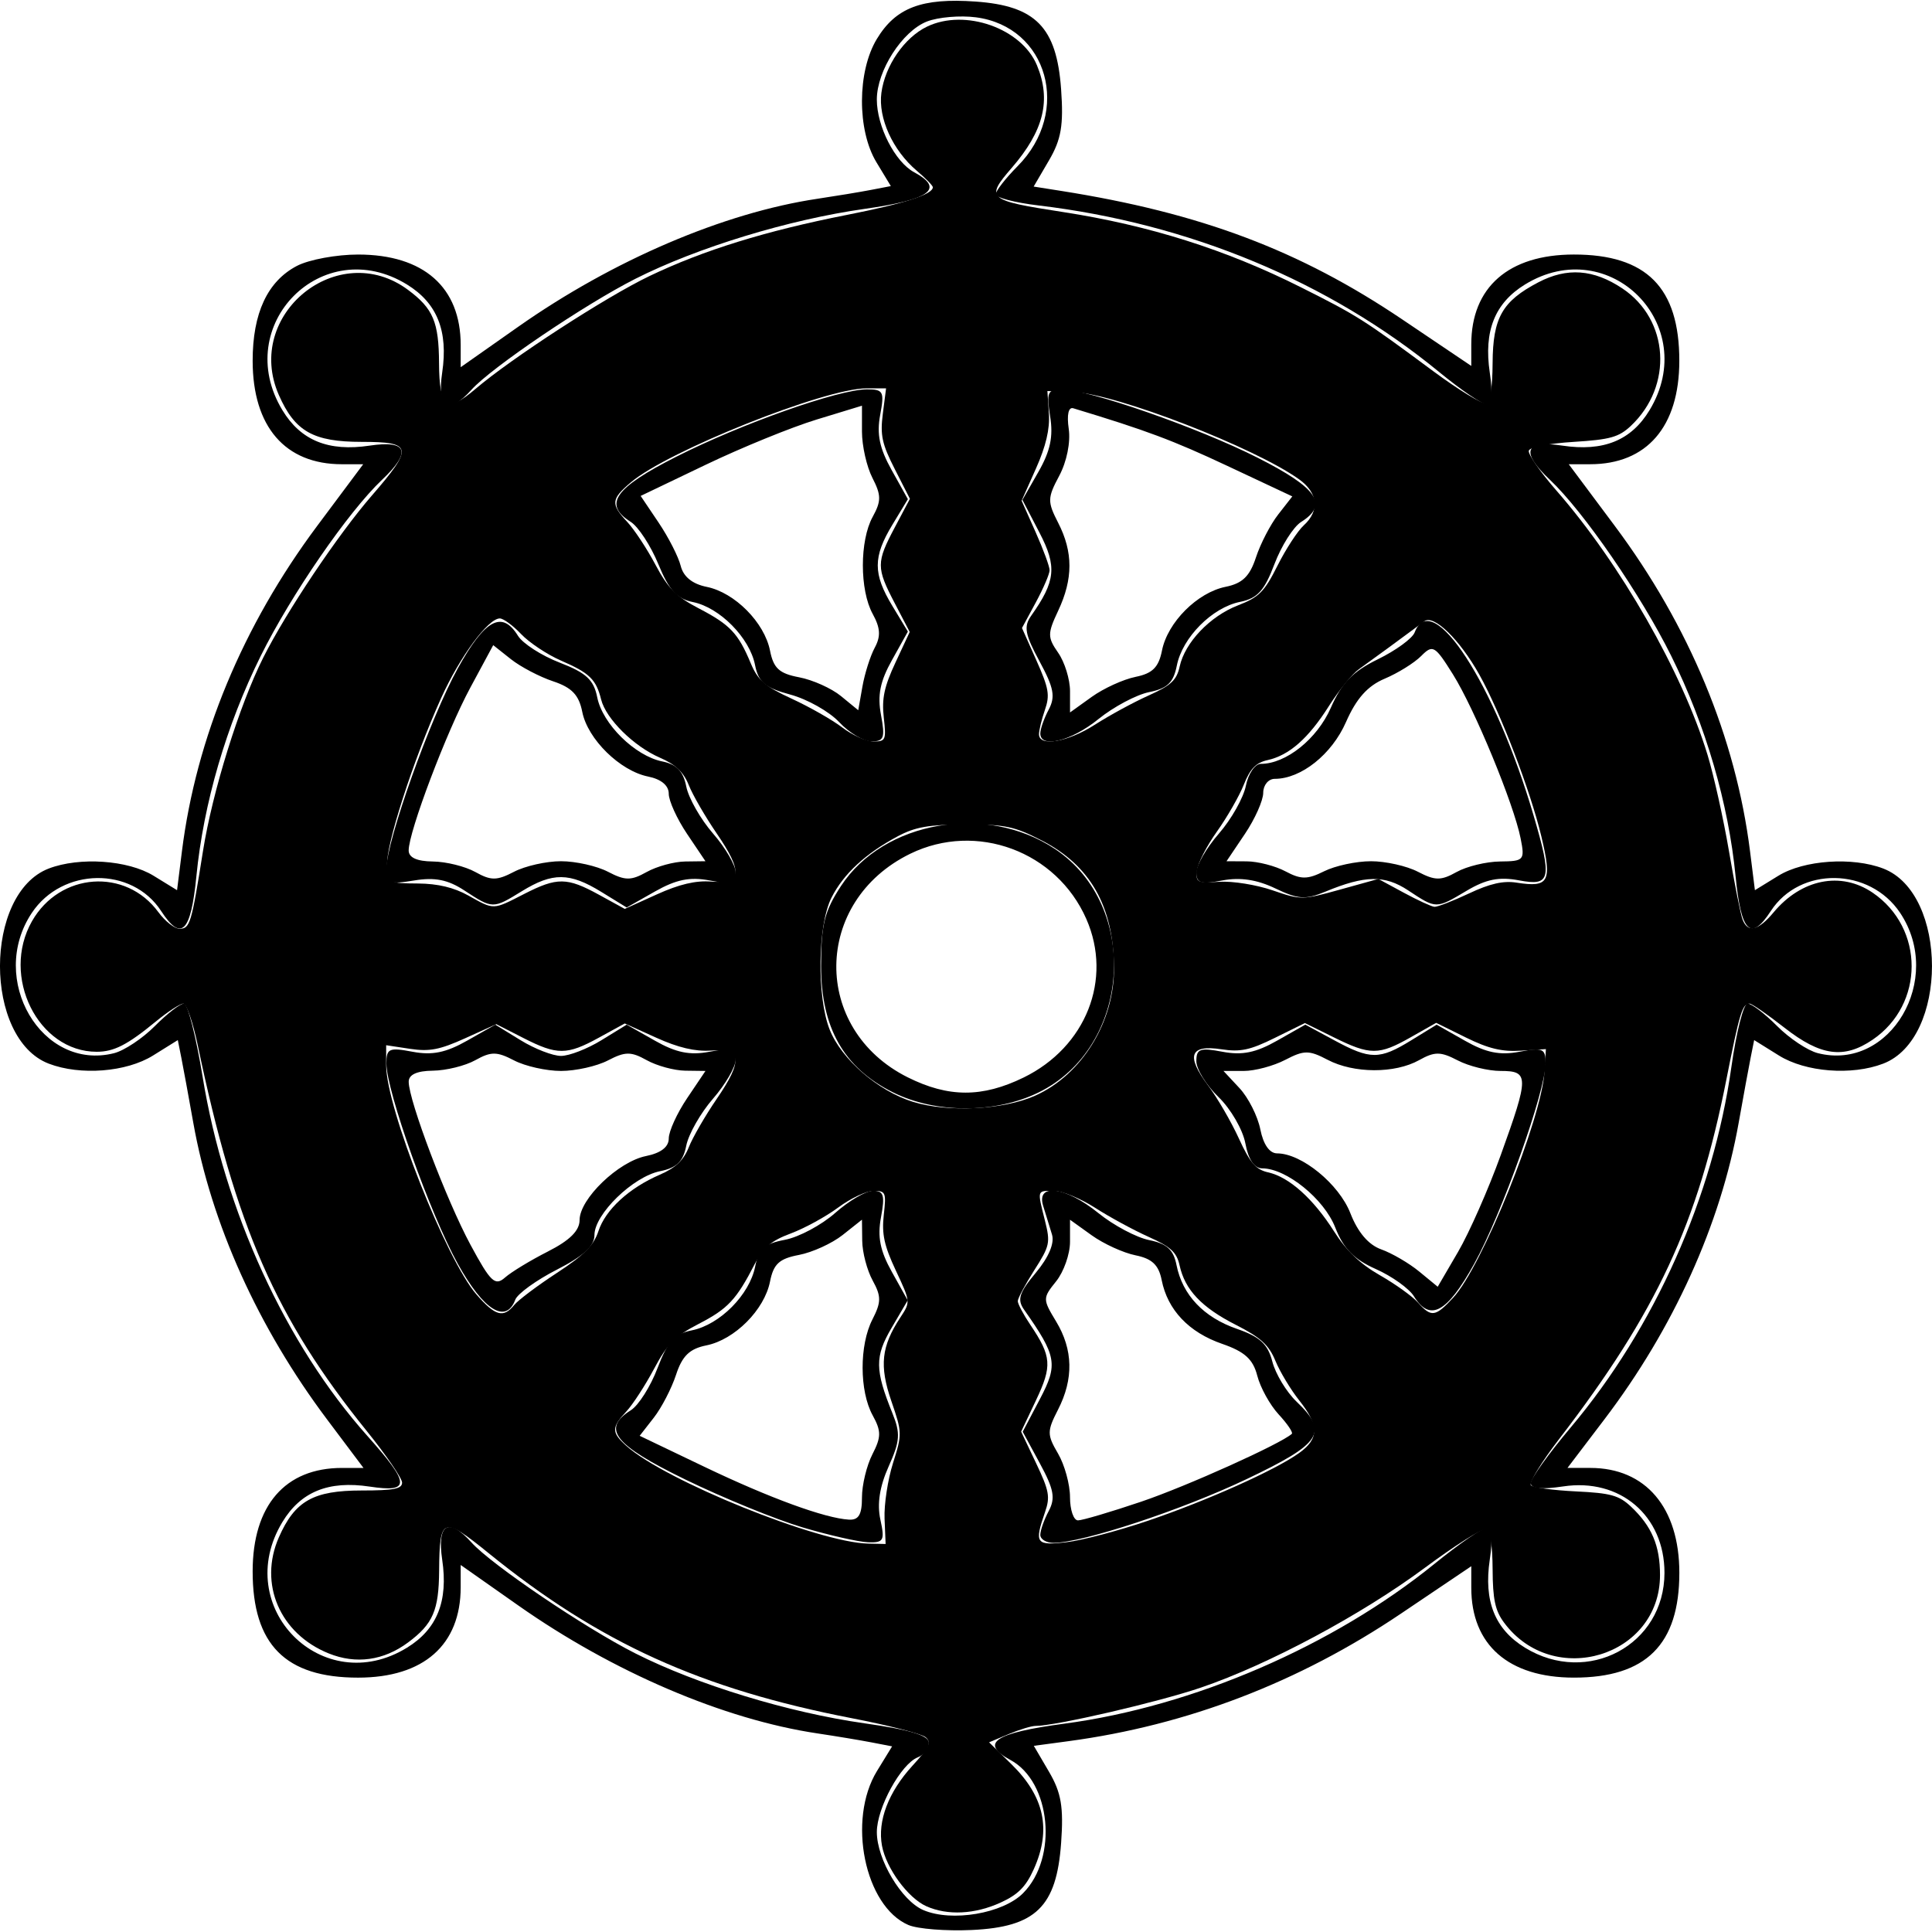 <?xml version="1.0" encoding="UTF-8" standalone="no"?>
<!-- Created with Inkscape (http://www.inkscape.org/) -->

<svg
   xmlns:dc="http://purl.org/dc/elements/1.1/"
   xmlns:cc="http://creativecommons.org/ns#"
   xmlns:rdf="http://www.w3.org/1999/02/22-rdf-syntax-ns#"
   xmlns:svg="http://www.w3.org/2000/svg"
   xmlns="http://www.w3.org/2000/svg"
   xmlns:sodipodi="http://sodipodi.sourceforge.net/DTD/sodipodi-0.dtd"
   xmlns:inkscape="http://www.inkscape.org/namespaces/inkscape"
   version="1.1"
   width="260"
   height="260"
   id="svg3764"
   inkscape:version="0.48.4 r9939"
   sodipodi:docname="dharmacakra.svg"
   inkscape:export-filename="/home/simon/Dropbox/Stanford/BCAS/website/public_html/apple-touch-icon-72x72.png"
   inkscape:export-xdpi="24.943285"
   inkscape:export-ydpi="24.943285">
  <sodipodi:namedview
     pagecolor="#ffffff"
     bordercolor="#666666"
     borderopacity="1"
     objecttolerance="10"
     gridtolerance="10"
     guidetolerance="10"
     inkscape:pageopacity="0"
     inkscape:pageshadow="2"
     inkscape:window-width="1920"
     inkscape:window-height="1002"
     id="namedview9"
     showgrid="false"
     fit-margin-top="0"
     fit-margin-left="0"
     fit-margin-right="0"
     fit-margin-bottom="0"
     inkscape:showpageshadow="true"
     showborder="true"
     inkscape:zoom="2.5911982"
     inkscape:cx="279.50832"
     inkscape:cy="113.12964"
     inkscape:window-x="0"
     inkscape:window-y="25"
     inkscape:window-maximized="1"
     inkscape:current-layer="svg3764" />
  <defs
     id="defs3766" />
  <g
     transform="matrix(1,0,0,1.008,-100.501,-215.88)"
     id="layer1"
     inkscape:export-filename="/home/simon/Dropbox/Stanford/BCAS/website/public_html/apple-touch-icon-precomposed.png"
     inkscape:export-xdpi="88.687233"
     inkscape:export-ydpi="88.687233">
    <g
       transform="translate(-81.429,-141.429)"
       id="g4396">
      <path
         d="m 304.185,612.601 c -5.895,-2.51 -8.265,-14.039 -4.228,-20.571 l 2.029,-3.282 -2.779,-0.532 c -1.528,-0.293 -4.804,-0.832 -7.279,-1.199 -12.594,-1.866 -27.506,-8.194 -40.25,-17.081 l -7.75,-5.404 0,2.957 c 0,7.718 -4.978,12.078 -13.8,12.084 -9.782,0.007 -14.204,-4.414 -14.197,-14.197 0.006,-8.793 4.368,-13.8 12.021,-13.8 l 2.895,0 -4.886,-6.455 c -9.29,-12.274 -15.6,-26.149 -18.017,-39.619 -0.634,-3.534 -1.363,-7.465 -1.619,-8.736 l -0.466,-2.31 -3.334,2.06 c -3.591,2.219 -9.789,2.699 -14.032,1.085 -8.753,-3.328 -8.753,-22.722 0,-26.05 4.144,-1.576 10.667,-1.13 14.1,0.962 l 3.165,1.93 0.654,-5.184 c 1.912,-15.147 8.191,-30.138 18.192,-43.434 l 6.206,-8.25 -2.876,0 c -7.634,0 -11.996,-5.015 -12.003,-13.8 -0.005,-6.37 2,-10.634 5.964,-12.683 1.613,-0.834 5.318,-1.515 8.233,-1.513 8.821,0.006 13.8,4.365 13.8,12.084 l 0,2.957 7.75,-5.404 c 12.744,-8.887 27.656,-15.215 40.25,-17.081 2.475,-0.367 5.712,-0.898 7.194,-1.181 l 2.694,-0.514 -1.941,-3.183 c -2.616,-4.29 -2.589,-12.119 0.056,-16.458 2.553,-4.187 6.048,-5.501 13.29,-4.995 8.094,0.565 10.908,3.425 11.507,11.694 0.348,4.81 0.022,6.711 -1.629,9.509 l -2.063,3.497 3.696,0.579 c 18.778,2.944 32.089,7.919 45.904,17.155 l 9.292,6.212 0,-2.873 c 0,-7.631 5.017,-11.994 13.8,-12 9.782,-0.007 14.204,4.414 14.197,14.197 -0.006,8.784 -4.368,13.8 -12.003,13.8 l -2.876,0 6.206,8.25 c 10.001,13.296 16.28,28.287 18.192,43.434 l 0.654,5.184 3.165,-1.93 c 3.432,-2.093 9.955,-2.538 14.1,-0.962 8.753,3.328 8.753,22.722 0,26.05 -4.243,1.613 -10.442,1.134 -14.032,-1.085 l -3.334,-2.06 -0.466,2.31 c -0.256,1.271 -0.985,5.202 -1.619,8.736 -2.434,13.565 -8.781,27.472 -18.068,39.589 l -4.97,6.485 3.077,0 c 7.444,0 11.978,5.3 11.978,14 0,9.579 -4.489,14.003 -14.2,13.996 -8.783,-0.006 -13.8,-4.369 -13.8,-12 l 0,-2.873 -9.474,6.334 c -13.716,9.17 -28.747,14.892 -44.711,17.021 l -4.686,0.625 2.054,3.481 c 1.641,2.781 1.966,4.69 1.619,9.493 -0.616,8.516 -3.413,11.218 -12.024,11.614 -3.452,0.159 -7.286,-0.141 -8.52,-0.666 z m 15.436,-4.262 c 4.718,-4.718 3.747,-14.851 -1.703,-17.768 -4.205,-2.25 -2.17,-3.61 7.26,-4.855 17.327,-2.286 36.195,-10.374 49.829,-21.36 3.262,-2.629 6.407,-4.779 6.987,-4.779 0.676,0 0.827,1.532 0.422,4.25 -0.826,5.534 0.681,9.273 4.737,11.746 8.429,5.139 18.775,-0.369 18.775,-9.996 0,-7.623 -5.978,-12.68 -13.632,-11.533 -2.89,0.433 -4.368,0.286 -4.368,-0.436 0,-0.6 2.42,-3.944 5.378,-7.431 11.303,-13.324 19.17,-30.828 21.623,-48.108 0.663,-4.671 1.644,-8.492 2.179,-8.492 0.535,0 2.324,1.35 3.974,3 1.65,1.65 4.121,3.282 5.49,3.625 9.738,2.444 17.021,-9.875 11.072,-18.728 -4.099,-6.099 -13.486,-6.231 -17.409,-0.244 -2.704,4.126 -3.999,2.859 -4.737,-4.636 -0.96,-9.744 -4.021,-20.145 -8.657,-29.42 -4.077,-8.156 -11.792,-19.271 -16.327,-23.522 -3.999,-3.749 -3.425,-5.323 1.664,-4.564 5.534,0.826 9.273,-0.681 11.746,-4.737 6.928,-11.363 -5.408,-23.698 -16.771,-16.771 -4.056,2.473 -5.564,6.212 -4.737,11.746 0.412,2.759 0.257,4.25 -0.441,4.25 -0.591,0 -3.456,-1.939 -6.365,-4.308 -14.836,-12.084 -33.673,-19.853 -53.932,-22.244 -3.163,-0.373 -5.75,-1.042 -5.75,-1.486 0,-0.444 1.327,-2.135 2.949,-3.757 7.274,-7.274 4.08,-18.607 -5.601,-19.872 -2.117,-0.277 -5.086,-0.026 -6.598,0.557 -3.317,1.279 -6.742,6.563 -6.747,10.41 -0.005,3.582 2.448,8.337 5.007,9.706 4.151,2.221 2.2,3.662 -6.631,4.897 -10.205,1.428 -22.546,5.161 -30.879,9.343 -6.79,3.407 -19.384,11.863 -22.043,14.802 -3.101,3.426 -4.664,2.516 -3.945,-2.297 0.826,-5.534 -0.681,-9.273 -4.737,-11.746 -11.363,-6.928 -23.698,5.408 -16.771,16.771 2.473,4.056 6.212,5.564 11.746,4.737 5.089,-0.76 5.663,0.815 1.664,4.564 -4.535,4.251 -12.25,15.365 -16.327,23.522 -4.636,9.275 -7.697,19.676 -8.657,29.42 -0.739,7.495 -2.033,8.762 -4.737,4.636 -3.923,-5.987 -13.31,-5.855 -17.409,0.244 -5.95,8.853 1.333,21.172 11.072,18.728 1.37,-0.344 3.84,-1.975 5.49,-3.625 1.65,-1.65 3.409,-3 3.91,-3 0.5,0 1.631,4.397 2.513,9.771 2.942,17.922 11.172,35.716 22.183,47.964 5.771,6.419 5.822,7.578 0.298,6.753 -5.534,-0.826 -9.273,0.681 -11.746,4.737 -6.928,11.363 5.408,23.698 16.771,16.771 4.056,-2.473 5.564,-6.212 4.737,-11.746 -0.719,-4.814 0.844,-5.724 3.945,-2.297 2.659,2.939 15.253,11.395 22.043,14.802 8.333,4.181 20.674,7.915 30.879,9.343 6.08,0.851 8.621,1.613 8.621,2.586 0,0.759 -0.666,1.635 -1.48,1.948 -2.267,0.87 -5.521,6.761 -5.516,9.987 0.005,3.642 3.318,9.157 6.253,10.407 3.821,1.627 10.706,0.468 13.436,-2.262 z m -29.692,-48.827 c -3.575,-1.052 -10.662,-3.923 -15.75,-6.38 -9.617,-4.646 -11.315,-6.783 -7.354,-9.257 1.043,-0.651 2.661,-3.187 3.595,-5.635 1.357,-3.553 2.291,-4.569 4.63,-5.037 3.756,-0.751 7.754,-4.751 8.506,-8.509 0.475,-2.376 1.237,-3.056 4.002,-3.575 1.878,-0.352 4.927,-1.968 6.775,-3.591 1.848,-1.623 4.139,-2.951 5.09,-2.951 1.437,0 1.618,0.596 1.068,3.525 -0.495,2.638 -0.126,4.477 1.467,7.311 l 2.128,3.786 -2.19,3.712 c -2.244,3.804 -2.225,5.57 0.122,11.335 1.111,2.73 1.042,3.719 -0.502,7.142 -1.208,2.678 -1.569,4.987 -1.109,7.081 0.614,2.795 0.448,3.1 -1.647,3.032 -1.281,-0.042 -5.254,-0.937 -8.829,-1.989 z m 8,-3.985 c 0,-1.677 0.633,-4.274 1.407,-5.771 1.196,-2.314 1.202,-3.093 0.035,-5.2 -1.791,-3.235 -1.808,-9.372 -0.035,-12.8 1.196,-2.314 1.202,-3.093 0.035,-5.2 -0.755,-1.363 -1.388,-3.749 -1.407,-5.301 l -0.035,-2.823 -2.601,2.046 c -1.431,1.125 -4.083,2.324 -5.893,2.664 -2.635,0.494 -3.409,1.203 -3.879,3.552 -0.756,3.779 -4.756,7.759 -8.562,8.52 -2.262,0.452 -3.252,1.403 -4.082,3.918 -0.603,1.826 -1.951,4.408 -2.997,5.737 l -1.901,2.417 8.708,4.138 c 8.777,4.171 16.23,6.873 19.458,7.055 1.306,0.074 1.75,-0.675 1.75,-2.951 z m 24,4.984 c 0,-0.586 0.509,-2.017 1.131,-3.179 0.922,-1.722 0.702,-2.899 -1.183,-6.351 l -2.315,-4.237 2.319,-4.371 c 2.457,-4.631 2.26,-5.728 -2.143,-11.94 -0.948,-1.337 -0.652,-2.254 1.586,-4.914 1.74,-2.068 2.541,-3.945 2.178,-5.106 -0.316,-1.01 -0.851,-2.736 -1.19,-3.836 -0.953,-3.09 3.028,-2.567 7.439,0.978 2.038,1.638 5.115,3.26 6.837,3.604 2.378,0.476 3.262,1.278 3.673,3.334 0.799,3.994 3.656,6.984 8.142,8.52 3.077,1.053 4.15,2.038 4.752,4.359 0.427,1.649 1.893,4.057 3.258,5.352 4.341,4.117 3.402,5.561 -6.735,10.352 -8.743,4.132 -22.093,8.501 -25.98,8.501 -0.974,0 -1.77,-0.48 -1.77,-1.066 z m 13.617,-4.442 c 6.073,-2.038 18.74,-7.701 20.234,-9.045 0.193,-0.173 -0.607,-1.344 -1.778,-2.6 -1.171,-1.257 -2.465,-3.582 -2.876,-5.168 -0.568,-2.194 -1.697,-3.208 -4.722,-4.244 -4.485,-1.536 -7.343,-4.526 -8.142,-8.52 -0.404,-2.02 -1.299,-2.859 -3.522,-3.304 -1.639,-0.328 -4.292,-1.53 -5.896,-2.672 l -2.916,-2.076 0,2.957 c 0,1.627 -0.84,3.995 -1.867,5.263 -1.821,2.249 -1.822,2.38 -0.004,5.361 2.293,3.759 2.378,7.674 0.256,11.776 -1.486,2.873 -1.486,3.339 0,5.855 0.888,1.503 1.614,4.126 1.614,5.829 0,1.703 0.483,3.096 1.074,3.096 0.591,0 4.435,-1.128 8.543,-2.507 z m -92.008,-31.743 c -3.713,-6.651 -9.609,-23.069 -9.609,-26.759 0,-1.991 0.354,-2.147 3.525,-1.553 2.641,0.496 4.479,0.125 7.33,-1.477 l 3.805,-2.139 3.42,2.085 c 1.881,1.147 4.32,2.085 5.42,2.085 1.1,0 3.539,-0.938 5.42,-2.085 l 3.42,-2.085 3.805,2.139 c 2.851,1.603 4.689,1.973 7.33,1.477 2.929,-0.55 3.525,-0.369 3.525,1.068 0,0.951 -1.369,3.288 -3.041,5.193 -1.673,1.905 -3.295,4.73 -3.604,6.278 -0.425,2.127 -1.286,2.959 -3.524,3.406 -3.644,0.729 -8.831,5.734 -8.831,8.522 0,1.47 -1.445,2.792 -5.047,4.618 -2.776,1.407 -5.299,3.214 -5.607,4.017 -1.261,3.287 -4.267,1.426 -7.737,-4.791 z m 12.141,-1.654 c 2.93,-1.473 4.25,-2.776 4.25,-4.193 0,-2.819 5.205,-7.794 8.935,-8.54 2.007,-0.401 3.065,-1.212 3.065,-2.348 0,-0.955 1.111,-3.373 2.47,-5.375 l 2.47,-3.64 -2.72,-0.035 c -1.496,-0.019 -3.835,-0.653 -5.198,-1.407 -2.107,-1.166 -2.887,-1.161 -5.2,0.035 -1.497,0.774 -4.341,1.407 -6.321,1.407 -1.98,0 -4.824,-0.633 -6.321,-1.407 -2.314,-1.196 -3.093,-1.202 -5.2,-0.035 -1.363,0.755 -3.941,1.388 -5.729,1.407 -2.146,0.023 -3.25,0.525 -3.25,1.476 0,2.51 5.091,15.838 8.317,21.774 2.703,4.974 3.305,5.539 4.644,4.367 0.846,-0.741 3.451,-2.309 5.789,-3.484 z m 116.541,5.999 c -0.654,-1.048 -2.971,-2.691 -5.149,-3.652 -2.945,-1.299 -4.341,-2.72 -5.453,-5.55 -1.497,-3.81 -6.569,-7.882 -9.829,-7.889 -1.063,-0.002 -1.858,-1.171 -2.262,-3.329 -0.343,-1.829 -1.968,-4.613 -3.611,-6.187 -1.643,-1.574 -2.988,-3.728 -2.988,-4.786 0,-1.66 0.484,-1.833 3.525,-1.263 2.642,0.496 4.479,0.125 7.334,-1.48 l 3.809,-2.141 3.901,2.091 c 4.858,2.604 6.078,2.603 10.351,-10e-4 l 3.42,-2.085 3.805,2.139 c 2.851,1.603 4.689,1.973 7.33,1.477 3.171,-0.595 3.525,-0.439 3.525,1.553 0,3.69 -5.895,20.108 -9.609,26.759 -3.656,6.548 -5.954,7.781 -8.1,4.345 z m 11.688,-18.897 c 3.808,-10.468 3.807,-11.198 -0.029,-11.198 -1.677,0 -4.274,-0.633 -5.771,-1.407 -2.314,-1.196 -3.093,-1.202 -5.2,-0.035 -3.27,1.81 -8.791,1.789 -12.311,-0.046 -2.499,-1.303 -3.169,-1.303 -5.7,0.006 -1.578,0.816 -4.094,1.483 -5.592,1.483 l -2.724,0 2.159,2.298 c 1.187,1.264 2.447,3.739 2.799,5.5 0.405,2.024 1.238,3.203 2.265,3.206 3.29,0.008 8.321,4.087 9.854,7.989 1.002,2.551 2.44,4.223 4.152,4.827 1.44,0.508 3.74,1.839 5.11,2.957 l 2.492,2.033 2.738,-4.655 c 1.506,-2.56 4.097,-8.391 5.758,-12.957 z m -81.811,-8.343 c -6.606,-3.27 -9.668,-8.608 -9.668,-16.854 0,-5.537 0.448,-7.323 2.684,-10.702 5.746,-8.683 19.549,-11.049 28.788,-4.935 11.548,7.642 10.261,26.473 -2.222,32.516 -5.852,2.833 -13.829,2.823 -19.582,-0.025 z m 17.582,-1.975 c 8.398,-4.065 12.009,-13.114 8.446,-21.167 -4.002,-9.048 -14.8,-13.019 -23.694,-8.713 -13.119,6.351 -13.31,23.433 -0.334,29.855 5.475,2.71 10.019,2.717 15.582,0.025 z m -75.25,-24.973 c -2.228,-1.446 -3.965,-1.791 -6.75,-1.339 -3.377,0.548 -3.75,0.391 -3.75,-1.582 0,-3.67 5.906,-20.104 9.609,-26.735 3.653,-6.543 5.954,-7.781 8.094,-4.354 0.651,1.043 3.187,2.661 5.635,3.595 3.556,1.358 4.569,2.29 5.038,4.635 0.709,3.546 5.075,7.814 8.741,8.548 1.941,0.388 2.83,1.307 3.238,3.349 0.31,1.548 1.931,4.373 3.604,6.278 1.673,1.905 3.041,4.242 3.041,5.193 0,1.437 -0.596,1.618 -3.525,1.068 -2.641,-0.496 -4.479,-0.125 -7.33,1.477 l -3.805,2.139 -3.42,-2.085 c -4.27,-2.603 -6.539,-2.622 -10.694,-0.089 -3.901,2.379 -3.912,2.378 -7.726,-0.098 z m 13,-3.906 c 1.98,0 4.824,0.633 6.321,1.407 2.314,1.196 3.093,1.202 5.2,0.035 1.363,-0.755 3.702,-1.388 5.198,-1.407 l 2.72,-0.035 -2.47,-3.64 c -1.358,-2.002 -2.47,-4.42 -2.47,-5.375 0,-1.098 -1.021,-1.94 -2.779,-2.291 -3.781,-0.756 -8.13,-4.991 -8.857,-8.625 -0.453,-2.267 -1.402,-3.256 -3.919,-4.087 -1.826,-0.603 -4.388,-1.936 -5.694,-2.963 l -2.373,-1.867 -3.083,5.674 c -3.208,5.903 -8.295,19.231 -8.295,21.734 0,0.951 1.104,1.452 3.25,1.476 1.788,0.019 4.365,0.653 5.729,1.407 2.107,1.166 2.887,1.161 5.2,-0.035 1.497,-0.774 4.341,-1.408 6.321,-1.408 z m 114,3.888 c -3.148,-2.062 -5.802,-2.022 -11.126,0.17 -2.677,1.102 -3.647,1.04 -6.748,-0.431 -2.475,-1.175 -4.729,-1.51 -7.124,-1.061 -2.906,0.545 -3.502,0.363 -3.502,-1.072 0,-0.951 1.369,-3.288 3.041,-5.193 1.673,-1.905 3.304,-4.777 3.625,-6.382 0.321,-1.605 1.225,-2.918 2.008,-2.918 3.399,0 7.58,-3.322 9.422,-7.486 1.471,-3.326 2.954,-4.844 6.323,-6.475 2.421,-1.172 4.652,-2.785 4.959,-3.585 2.336,-6.087 10.825,6.886 16.018,24.477 2.502,8.475 2.286,9.419 -1.966,8.622 -2.683,-0.503 -4.435,-0.158 -7.057,1.389 -4.143,2.445 -4.06,2.445 -7.874,-0.053 z m -5,-3.888 c 1.98,0 4.824,0.633 6.321,1.407 2.314,1.196 3.093,1.202 5.2,0.035 1.363,-0.755 3.997,-1.388 5.854,-1.407 3.222,-0.034 3.347,-0.173 2.767,-3.077 -0.923,-4.617 -6.194,-17.288 -9.116,-21.917 -2.428,-3.847 -2.705,-4.004 -4.271,-2.438 -0.921,0.921 -3.133,2.284 -4.915,3.029 -2.293,0.958 -3.813,2.65 -5.202,5.79 -1.908,4.314 -6.038,7.579 -9.588,7.579 -0.852,0 -1.55,0.837 -1.55,1.86 0,1.023 -1.111,3.498 -2.47,5.5 l -2.47,3.64 2.72,0.015 c 1.496,0.008 3.845,0.61 5.22,1.338 2.077,1.099 2.957,1.096 5.2,-0.015 1.485,-0.736 4.32,-1.338 6.3,-1.338 z m -71.563,-18.567 c -1.327,-1.412 -4.29,-3.07 -6.586,-3.684 -3.409,-0.912 -4.278,-1.637 -4.742,-3.958 -0.725,-3.626 -4.751,-7.669 -8.353,-8.39 -2.158,-0.432 -3.22,-1.585 -4.654,-5.052 -1.022,-2.471 -2.7,-5.019 -3.729,-5.661 -3.721,-2.324 -2.179,-4.51 6.123,-8.684 8.761,-4.405 21.876,-9.003 25.679,-9.003 2.213,0 2.363,0.291 1.773,3.437 -0.479,2.556 -0.084,4.435 1.543,7.33 l 2.188,3.893 -2.085,3.42 c -2.623,4.302 -2.623,6.537 0,10.84 l 2.085,3.42 -2.139,3.805 c -1.603,2.851 -1.973,4.689 -1.477,7.33 0.572,3.048 0.399,3.525 -1.276,3.525 -1.065,0 -3.022,-1.155 -4.349,-2.567 z m 4.788,-9.949 c 0.825,-1.519 0.756,-2.629 -0.279,-4.5 -1.764,-3.187 -1.765,-9.778 -0.003,-12.962 1.166,-2.107 1.161,-2.887 -0.035,-5.2 -0.774,-1.497 -1.407,-4.278 -1.407,-6.18 l 0,-3.458 -6.113,1.851 c -3.362,1.018 -10.064,3.728 -14.892,6.023 l -8.779,4.172 2.417,3.562 c 1.33,1.959 2.668,4.559 2.973,5.777 0.364,1.45 1.572,2.418 3.5,2.803 3.769,0.754 7.767,4.749 8.52,8.512 0.471,2.356 1.242,3.057 3.909,3.557 1.827,0.343 4.367,1.473 5.643,2.512 l 2.321,1.889 0.565,-3.171 c 0.311,-1.744 1.058,-4.079 1.66,-5.188 z m 22.275,11.451 c 0,-0.586 0.509,-2.017 1.131,-3.179 0.923,-1.725 0.696,-2.91 -1.236,-6.448 -1.958,-3.585 -2.153,-4.634 -1.129,-6.071 3.304,-4.632 3.501,-6.578 1.123,-11.107 l -2.295,-4.371 2.16,-3.754 c 1.597,-2.774 2.007,-4.7 1.572,-7.379 -0.518,-3.194 -0.341,-3.626 1.491,-3.626 3.642,0 18.413,5.102 26.432,9.13 8.073,4.055 9.573,6.251 5.854,8.573 -1.043,0.651 -2.661,3.187 -3.595,5.635 -1.357,3.553 -2.291,4.569 -4.63,5.037 -3.751,0.75 -7.754,4.75 -8.503,8.496 -0.457,2.284 -1.267,3.058 -3.716,3.548 -1.722,0.344 -4.799,1.966 -6.837,3.604 -3.672,2.951 -7.823,3.965 -7.823,1.912 z m 12.812,-7.547 c 2.29,-0.458 3.115,-1.272 3.564,-3.517 0.753,-3.767 4.758,-7.747 8.56,-8.507 2.262,-0.452 3.252,-1.403 4.082,-3.918 0.603,-1.826 1.951,-4.408 2.997,-5.737 l 1.901,-2.417 -8.708,-4.056 c -7.371,-3.434 -10.935,-4.757 -20.769,-7.709 -0.651,-0.196 -0.888,0.865 -0.612,2.744 0.263,1.795 -0.266,4.391 -1.279,6.271 -1.594,2.96 -1.605,3.448 -0.138,6.284 2.017,3.9 2.016,7.474 -5.8e-4,11.725 -1.454,3.065 -1.454,3.547 0,5.624 0.875,1.249 1.591,3.552 1.591,5.117 l 0,2.846 2.916,-2.076 c 1.604,-1.142 4.257,-2.344 5.896,-2.672 z"
         id="path3837"
         style="fill:#000000"
         inkscape:connector-curvature="0" />
      <path
         d="m 306.592,610.091 c -2.47,-1.091 -5.403,-5.063 -5.97,-8.084 -0.617,-3.29 0.87,-7.166 4.091,-10.66 2.276,-2.469 2.593,-3.149 1.784,-3.821 -0.542,-0.45 -4.993,-1.587 -9.893,-2.528 -20.363,-3.911 -34.031,-10.068 -48.894,-22.025 -6.225,-5.007 -6.627,-4.867 -6.684,2.329 -0.041,5.301 -0.827,7.102 -4.178,9.574 -3.286,2.424 -7.007,2.935 -10.678,1.466 -6.571,-2.629 -9.459,-9.29 -6.717,-15.49 2.156,-4.874 4.634,-6.265 11.162,-6.265 4.297,0 5.425,-0.218 5.425,-1.05 0,-0.578 -2.145,-3.686 -4.768,-6.907 -12.203,-14.992 -17.612,-27.248 -22.733,-51.507 -0.643,-3.045 -1.515,-5.536 -1.939,-5.536 -0.424,0 -2.089,1.075 -3.701,2.389 -3.831,3.123 -5.636,4.04 -7.954,4.04 -7.896,0 -12.932,-10.07 -8.715,-17.426 3.745,-6.533 12.616,-7.164 17.017,-1.211 0.898,1.215 2.18,2.209 2.85,2.209 1.398,0 1.598,-0.658 3.147,-10.355 1.268,-7.937 4.891,-19.477 8.112,-25.838 3.126,-6.173 10.029,-16.392 14.631,-21.658 5.607,-6.416 5.466,-7.148 -1.373,-7.148 -6.529,0 -9.006,-1.391 -11.162,-6.265 -4.738,-10.712 7.983,-20.968 17.395,-14.024 3.377,2.492 4.138,4.277 4.167,9.775 0.031,5.977 1.061,6.706 4.887,3.46 4.828,-4.095 17.562,-12.293 23.434,-15.085 7.249,-3.447 15.642,-6.027 26.55,-8.16 7.779,-1.521 11.583,-2.737 11.583,-3.701 0,-0.208 -0.978,-1.201 -2.174,-2.208 -3.23,-2.718 -5.202,-7.029 -4.751,-10.388 0.487,-3.629 3.101,-7.392 6.144,-8.844 5.112,-2.44 12.724,0.219 14.791,5.166 1.94,4.644 0.927,8.731 -3.394,13.692 -3.573,4.102 -3.303,4.333 6.885,5.895 11.623,1.782 21.924,5.013 32.041,10.051 7.605,3.786 8.388,4.279 17.769,11.176 3.431,2.523 6.633,4.455 7.115,4.295 0.579,-0.193 0.886,-2.015 0.904,-5.367 0.034,-6.034 1.29,-8.236 6.141,-10.762 3.874,-2.017 7.436,-1.762 11.326,0.813 6.298,4.168 6.85,13 1.146,18.339 -1.618,1.514 -2.788,1.84 -7.69,2.143 -3.382,0.209 -5.893,0.694 -6.049,1.168 -0.147,0.446 1.535,2.857 3.736,5.357 8.591,9.758 16.918,24.212 20.314,35.261 0.845,2.75 2.144,8.543 2.888,12.873 0.743,4.33 1.564,8.429 1.825,9.107 0.7,1.824 2.107,1.506 4.167,-0.942 3.755,-4.463 9.068,-5.516 13.331,-2.643 7.007,4.722 7.007,14.916 0,19.638 -3.855,2.598 -6.993,2.173 -11.859,-1.605 -2.277,-1.768 -4.386,-3.214 -4.687,-3.214 -0.978,0 -1.354,1.217 -3.131,10.138 -3.828,19.214 -9.372,31.035 -22.511,47.996 -2.4,3.099 -4.103,5.88 -3.784,6.18 0.319,0.3 3.051,0.663 6.071,0.806 4.656,0.221 5.779,0.53 7.389,2.034 2.798,2.615 3.906,5.205 3.906,9.133 0,10.89 -14.372,15.228 -20.997,6.338 -1.189,-1.596 -1.509,-3.078 -1.531,-7.093 -0.018,-3.297 -0.329,-5.176 -0.887,-5.362 -0.472,-0.157 -4.156,2.144 -8.186,5.114 -8.546,6.298 -21.064,12.946 -30.184,16.029 -5.723,1.935 -19.553,5.115 -22.243,5.115 -0.559,0 -2.198,0.493 -3.64,1.096 l -2.623,1.096 2.988,2.9 c 4.468,4.337 5.422,8.761 3.026,14.039 -1.06,2.336 -2.113,3.388 -4.449,4.449 -3.471,1.575 -7.15,1.757 -10.009,0.495 l 0,0 z m -5.622,-51.754 c -0.078,-1.866 0.431,-5.19 1.131,-7.387 1.246,-3.909 1.241,-4.086 -0.218,-8.302 -1.635,-4.725 -1.353,-7.297 1.226,-11.184 1.36,-2.049 1.359,-2.056 -0.623,-6.247 -1.566,-3.311 -1.908,-4.874 -1.621,-7.413 0.342,-3.032 0.262,-3.218 -1.375,-3.218 -0.956,0 -3.096,0.999 -4.756,2.22 -1.66,1.221 -4.536,2.781 -6.391,3.467 -2.629,0.972 -3.693,1.864 -4.824,4.045 -2.495,4.809 -3.629,6.011 -7.574,8.032 -3.155,1.616 -4.213,2.674 -5.992,5.99 -1.189,2.215 -2.876,4.789 -3.75,5.719 -1.991,2.119 -1.988,2.78 0.018,4.568 5.205,4.64 25.814,12.907 32.535,13.051 l 2.357,0.051 -0.142,-3.393 -2e-5,3e-5 z m 35.429,0.298 c 8.008,-2.7 17.148,-6.763 20.366,-9.054 2.689,-1.915 2.695,-3.663 0.024,-7 -1.161,-1.45 -2.61,-3.839 -3.221,-5.308 -0.878,-2.114 -1.989,-3.115 -5.317,-4.795 -4.625,-2.334 -6.862,-4.684 -7.582,-7.962 -0.379,-1.725 -1.196,-2.469 -4.157,-3.786 -2.027,-0.902 -5.275,-2.652 -7.218,-3.891 -1.943,-1.238 -4.434,-2.252 -5.536,-2.252 -2.304,0 -2.249,-0.18 -1.207,3.958 0.75,2.977 0.666,3.364 -1.429,6.629 -1.224,1.907 -2.225,3.766 -2.225,4.131 0,0.365 0.758,1.784 1.685,3.152 2.872,4.239 2.966,5.487 0.765,10.092 l -1.998,4.181 2.013,4.211 c 1.767,3.697 1.914,4.495 1.203,6.535 -1.462,4.194 -1.237,4.5 2.94,4.009 2.062,-0.243 6.964,-1.525 10.893,-2.85 l 0,0 z M 251.132,529.822 c 0.539,-0.657 3.125,-2.585 5.746,-4.284 3.628,-2.352 4.961,-3.682 5.583,-5.568 0.949,-2.875 4.118,-5.766 8.278,-7.549 2.093,-0.897 3.195,-1.934 3.88,-3.65 0.527,-1.319 2.215,-4.22 3.753,-6.447 3.569,-5.17 3.375,-6.736 -0.799,-6.467 -2.108,0.136 -4.378,-0.396 -7.311,-1.712 l -4.254,-1.909 -3.473,1.89 c -4.32,2.351 -5.62,2.357 -10.179,0.047 l -3.637,-1.843 -4.202,1.886 c -3.418,1.534 -4.801,1.796 -7.411,1.405 l -3.208,-0.481 0,2.697 c 0,5.636 8.064,25.924 12.156,30.585 2.524,2.875 3.62,3.177 5.078,1.4 l 0,0 z m 126.368,-0.981 c 3.879,-4.152 11.888,-23.838 12.284,-30.193 l 0.186,-2.989 -3.37,0.212 c -2.531,0.159 -4.369,-0.277 -7.383,-1.753 l -4.013,-1.965 -3.437,1.932 c -4.279,2.406 -5.439,2.407 -10.319,0.014 l -3.911,-1.918 -4.055,1.985 c -3.335,1.633 -4.609,1.902 -7.182,1.516 -4.253,-0.638 -4.797,0.848 -1.776,4.853 1.237,1.64 3.094,4.814 4.128,7.054 1.5,3.252 2.294,4.164 3.937,4.525 2.827,0.621 6.076,3.51 8.883,7.897 1.634,2.554 3.522,4.346 6.143,5.83 2.081,1.179 4.396,2.825 5.145,3.659 1.792,1.997 2.33,1.922 4.741,-0.659 l 0,10e-6 z m -56.289,-26.954 c 6.312,-2.792 10.711,-9.874 10.637,-17.123 -0.084,-8.199 -3.191,-13.619 -9.718,-16.954 -3.725,-1.903 -4.917,-2.149 -10.328,-2.136 -4.891,0.013 -6.708,0.328 -9.058,1.573 -4.33,2.293 -7.296,5.018 -8.912,8.186 -1.867,3.659 -1.999,13.246 -0.244,17.634 1.579,3.946 6.518,8.194 11.199,9.63 4.7,1.442 12.165,1.074 16.425,-0.81 l 0,0 z m -68.741,-26.942 c 4.44,-2.25 5.764,-2.236 10.066,0.105 l 3.473,1.89 4.316,-1.937 c 3.019,-1.355 5.218,-1.869 7.315,-1.712 4.111,0.309 4.291,-1.283 0.732,-6.439 -1.538,-2.227 -3.226,-5.129 -3.753,-6.447 -0.685,-1.714 -1.789,-2.755 -3.875,-3.65 -3.519,-1.511 -7.269,-5.194 -7.917,-7.774 -0.674,-2.685 -1.565,-3.543 -5.385,-5.186 -1.857,-0.799 -4.279,-2.394 -5.38,-3.544 -1.102,-1.15 -2.392,-2.091 -2.867,-2.091 -1.58,0 -5.388,5.12 -7.888,10.606 -3.781,8.298 -7.526,19.849 -7.275,22.444 0.221,2.29 0.253,2.308 4.151,2.338 2.672,0.02 4.839,0.535 6.775,1.607 3.512,1.946 3.244,1.953 7.511,-0.209 z m 127.143,-0.064 c 2.834,-1.324 4.625,-1.727 6.429,-1.444 4.342,0.68 4.773,-0.111 3.333,-6.113 -1.473,-6.136 -5.521,-16.621 -8.365,-21.665 -2.649,-4.698 -6.129,-8.053 -7.388,-7.123 -2.485,1.837 -7.393,5.403 -8.829,6.414 -0.883,0.622 -2.693,2.831 -4.023,4.908 -2.774,4.336 -5.343,6.579 -8.274,7.223 -1.534,0.337 -2.33,1.152 -3.166,3.242 -0.614,1.535 -2.244,4.36 -3.621,6.277 -1.377,1.917 -2.589,4.257 -2.693,5.2 -0.178,1.609 0.009,1.703 3.025,1.52 1.779,-0.108 4.965,0.399 7.133,1.136 3.85,1.309 4.008,1.307 9.084,-0.091 l 5.166,-1.423 3.416,1.834 c 1.879,1.009 3.737,1.858 4.13,1.887 0.393,0.029 2.482,-0.773 4.643,-1.782 l 0,0 z m -78.748,-23.505 c -0.283,-2.514 0.057,-4.103 1.566,-7.311 l 1.928,-4.099 -2.016,-3.833 c -2.502,-4.757 -2.501,-5.44 0.012,-10.144 l 2.028,-3.796 -2.043,-3.981 c -1.717,-3.346 -1.973,-4.522 -1.604,-7.374 l 0.438,-3.393 -2.655,0 c -5.604,0 -26.712,8.358 -31.694,12.55 -2.664,2.242 -2.726,2.899 -0.495,5.268 0.945,1.004 2.658,3.579 3.805,5.723 1.686,3.151 2.806,4.271 5.842,5.839 4.203,2.172 5.298,3.318 6.977,7.305 0.963,2.287 1.904,3.097 5.517,4.747 2.395,1.094 5.462,2.827 6.815,3.85 1.353,1.023 3.243,1.86 4.2,1.86 1.639,0 1.719,-0.186 1.378,-3.212 l 0,0 z m 28.429,0.961 c 1.943,-1.238 5.191,-2.989 7.218,-3.891 3.012,-1.34 3.775,-2.047 4.176,-3.873 0.704,-3.207 4.092,-6.724 7.861,-8.164 2.795,-1.067 3.544,-1.814 5.296,-5.282 1.122,-2.221 2.719,-4.651 3.547,-5.4 2.152,-1.944 1.909,-4.327 -0.627,-6.133 -5.978,-4.257 -24.635,-11.426 -30.322,-11.651 l -3.557,-0.141 0.201,3.008 c 0.139,2.072 -0.401,4.35 -1.734,7.321 l -1.936,4.314 1.883,4.196 c 1.036,2.308 1.883,4.595 1.883,5.082 0,0.487 -0.837,2.422 -1.859,4.301 l -1.859,3.416 1.941,4.325 c 1.678,3.739 1.833,4.634 1.145,6.609 -0.438,1.256 -0.796,2.718 -0.796,3.249 0,1.712 3.87,1.052 7.539,-1.287 z"
         id="path4349"
         style="fill:#000000;fill-opacity:1;stroke:none"
         inkscape:connector-curvature="0" />
    </g>
  </g>
</svg>

